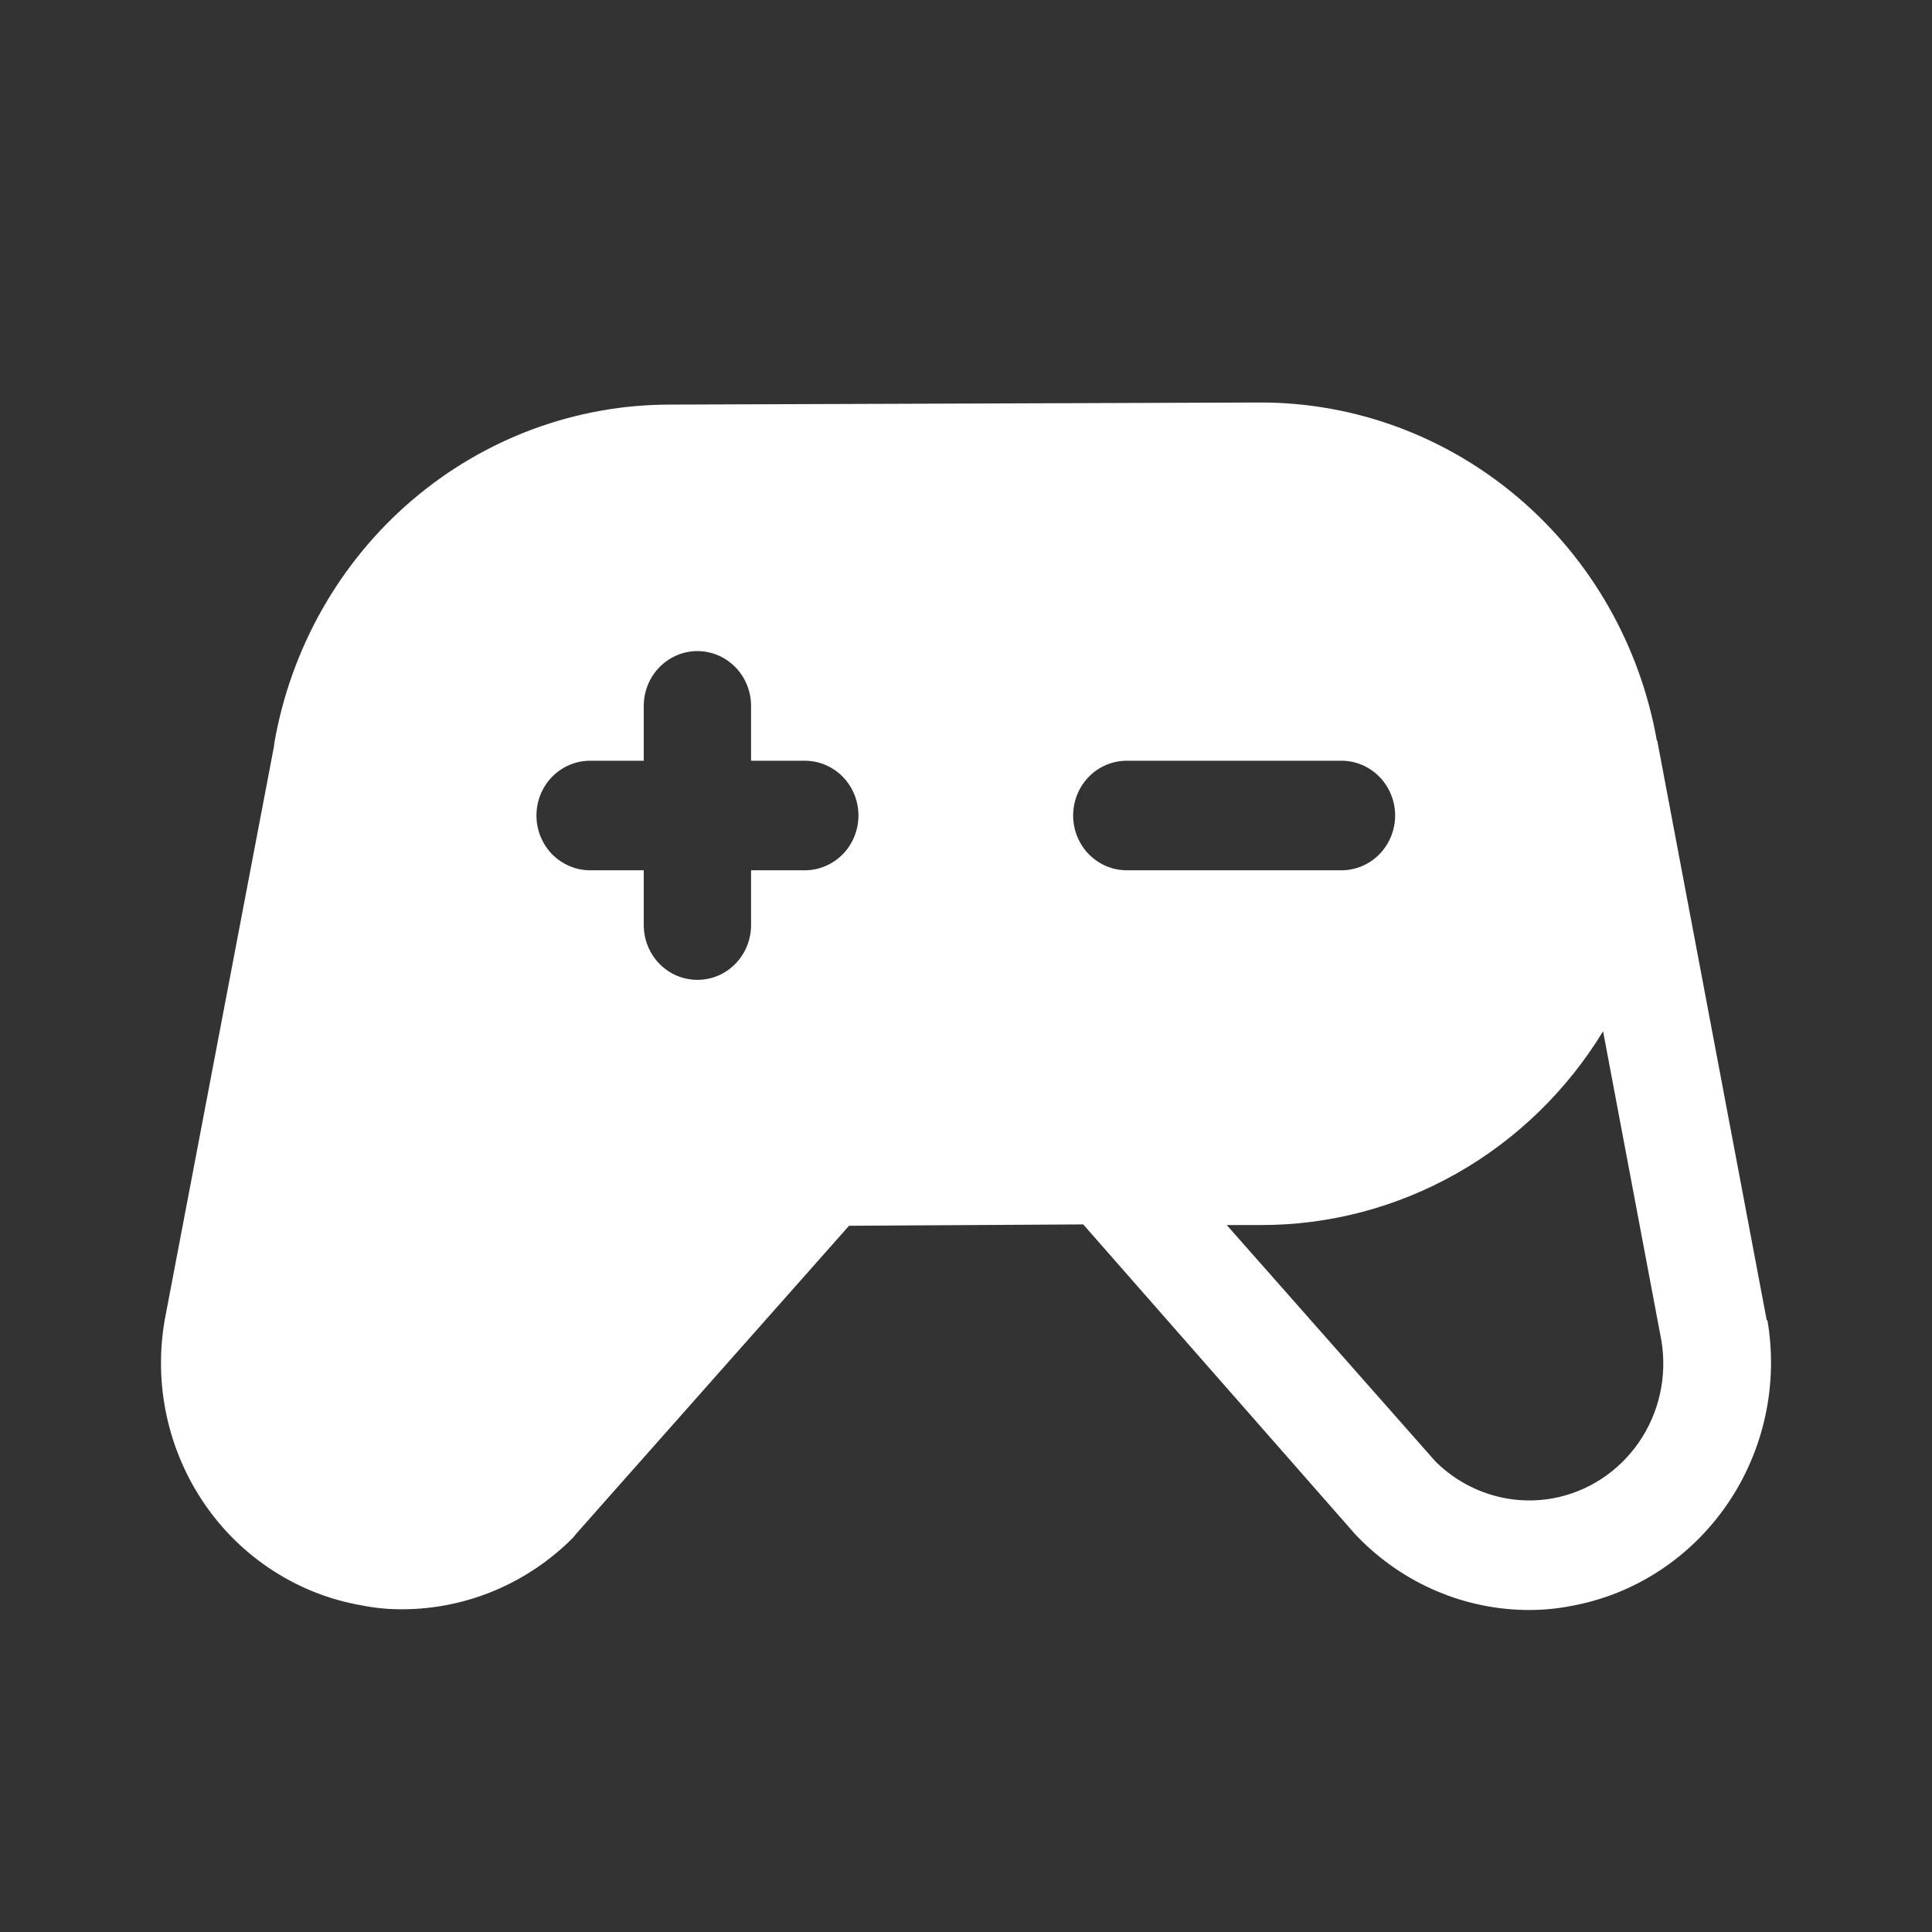 <svg width="24" height="24" viewBox="0 0 24 24" fill="none" xmlns="http://www.w3.org/2000/svg">
<rect x="0" y="0" width="24" height="24" fill="#333333" stroke="none"/>
<mask id="mask0_54928_71541" style="mask-type:alpha" maskUnits="userSpaceOnUse" x="0" y="0" width="24" height="24">
<rect width="24" height="24" fill="white"/>
</mask>
<g mask="url(#mask0_54928_71541)">
<path d="M21.956 16.401H21.947L20.589 9.212C20.589 9.203 20.589 9.203 20.581 9.195C20.372 8.018 19.765 6.954 18.867 6.188C17.968 5.421 16.835 5.001 15.664 5L8.33 5.026C7.154 5.024 6.015 5.446 5.114 6.218C4.213 6.99 3.608 8.062 3.405 9.246V9.263L2.047 16.392C1.977 16.789 1.985 17.195 2.07 17.588C2.155 17.981 2.315 18.353 2.541 18.683C2.767 19.013 3.055 19.294 3.388 19.509C3.721 19.725 4.092 19.872 4.48 19.94C4.65 19.975 4.823 19.992 4.997 19.991C5.793 19.99 6.556 19.669 7.122 19.098L7.155 19.056L10.547 15.227L13.456 15.21L16.839 19.064L16.881 19.107C17.443 19.678 18.204 20 18.997 20C19.174 20 19.349 19.983 19.522 19.949C20.305 19.806 21 19.352 21.456 18.687C21.912 18.023 22.092 17.201 21.956 16.401ZM9.997 10.811H9.33V11.492C9.33 11.672 9.26 11.845 9.135 11.973C9.01 12.101 8.841 12.172 8.664 12.172C8.487 12.172 8.317 12.101 8.192 11.973C8.067 11.845 7.997 11.672 7.997 11.492V10.811H7.33C7.154 10.811 6.984 10.739 6.859 10.612C6.734 10.484 6.664 10.311 6.664 10.13C6.664 9.95 6.734 9.777 6.859 9.649C6.984 9.522 7.154 9.45 7.33 9.45H7.997V8.769C7.997 8.589 8.067 8.415 8.192 8.288C8.317 8.16 8.487 8.088 8.664 8.088C8.841 8.088 9.01 8.16 9.135 8.288C9.26 8.415 9.33 8.589 9.33 8.769V9.45H9.997C10.174 9.45 10.344 9.522 10.469 9.649C10.594 9.777 10.664 9.95 10.664 10.13C10.664 10.311 10.594 10.484 10.469 10.612C10.344 10.739 10.174 10.811 9.997 10.811ZM13.331 10.13C13.331 9.95 13.401 9.777 13.526 9.649C13.651 9.522 13.82 9.45 13.997 9.45H16.664C16.841 9.45 17.01 9.522 17.135 9.649C17.26 9.777 17.331 9.95 17.331 10.13C17.331 10.311 17.26 10.484 17.135 10.612C17.01 10.739 16.841 10.811 16.664 10.811H13.997C13.82 10.811 13.651 10.739 13.526 10.612C13.401 10.484 13.331 10.311 13.331 10.13ZM19.289 18.613C19.028 18.66 18.759 18.643 18.506 18.563C18.252 18.483 18.021 18.343 17.831 18.154L15.239 15.218H15.664C16.515 15.219 17.351 14.998 18.095 14.577C18.838 14.156 19.465 13.548 19.914 12.811L20.639 16.656C20.712 17.098 20.611 17.552 20.358 17.918C20.105 18.284 19.721 18.534 19.289 18.613Z" fill="white"/>
</g>
</svg>
